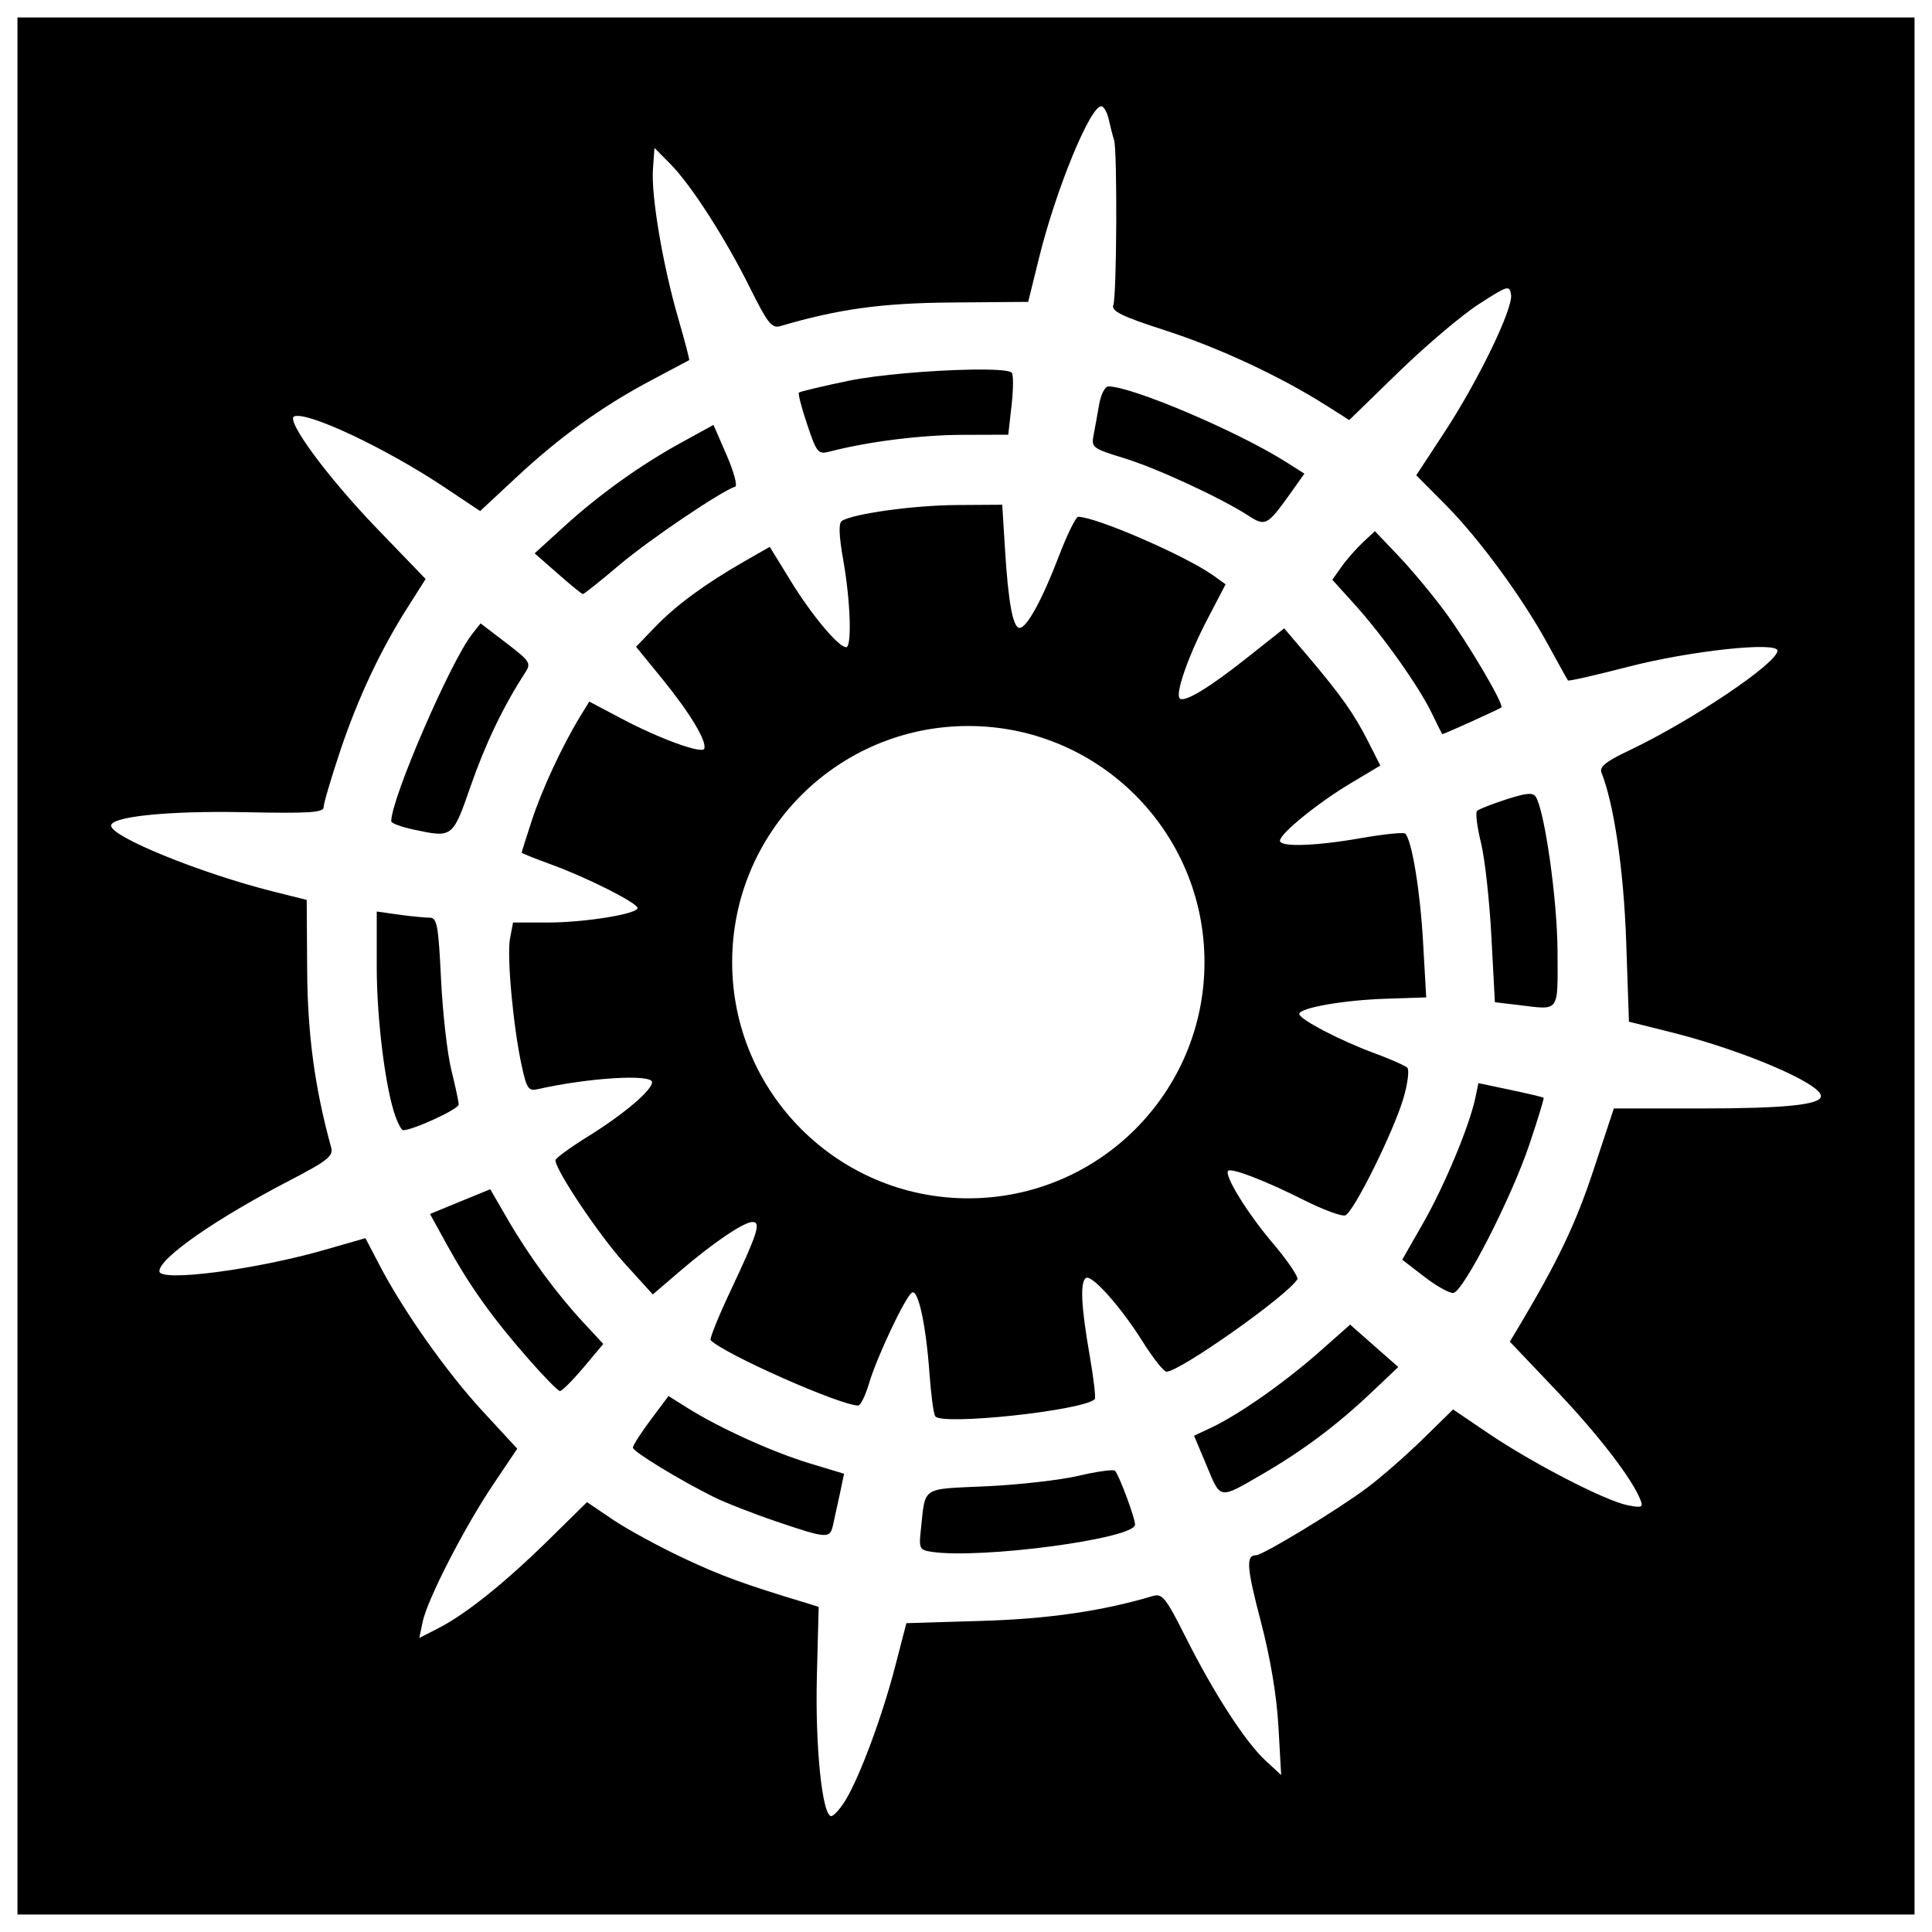 <?xml version="1.0" encoding="UTF-8" standalone="no"?>
<!-- Created with Inkscape (http://www.inkscape.org/) -->

<svg
   xmlns:dc="http://purl.org/dc/elements/1.1/"
   xmlns:cc="http://creativecommons.org/ns#"
   xmlns:rdf="http://www.w3.org/1999/02/22-rdf-syntax-ns#"
   xmlns:svg="http://www.w3.org/2000/svg"
   xmlns="http://www.w3.org/2000/svg"
   xmlns:sodipodi="http://sodipodi.sourceforge.net/DTD/sodipodi-0.dtd"
   xmlns:inkscape="http://www.inkscape.org/namespaces/inkscape"
   id="svg2"
   version="1.1"
   inkscape:version="0.48.3.1 r9886"
   width="400"
   height="400"
   sodipodi:docname="Icon.4_29.svg">
  <rect width="100%" height="100%" fill="#808080" stroke="none"/>
  <defs
     id="defs6" />
  <sodipodi:namedview
     pagecolor="#ffffff"
     bordercolor="#666666"
     borderopacity="1"
     objecttolerance="10"
     gridtolerance="10"
     guidetolerance="10"
     inkscape:pageopacity="0"
     inkscape:pageshadow="2"
     inkscape:window-width="1216"
     inkscape:window-height="1000"
     id="namedview4"
     showgrid="false"
     inkscape:snap-object-midpoints="true"
     inkscape:zoom="1.995"
     inkscape:cx="200"
     inkscape:cy="200"
     inkscape:window-x="64"
     inkscape:window-y="24"
     inkscape:window-maximized="1"
     inkscape:current-layer="svg2" />
  <path
     style="fill:#000000;fill-opacity:1;stroke:#ffffff;stroke-width:3.617;stroke-linecap:butt;stroke-linejoin:miter;stroke-miterlimit:4;stroke-opacity:1"
     d="m 1.808,1.808 396.383,0 0,396.383 -396.383,0 z"
     id="rect3332" />
  <path
     id="path3293"
     style="fill:#ffffff"
     d="m 228,22 c -2.316,0 -9.424,17.338 -12.906,31.5 l -2.219,9 -15.688,0.125 c -14.685,0.115 -23.558,1.345 -35.688,4.906 -1.7,0.499 -2.631,-0.704 -6.156,-7.812 C 150.18,49.307 143.03,38.199 138.75,33.906 L 135.5,30.625 135.188,35 c -0.401,5.527 2.053,19.985 5.25,30.969 1.356,4.658 2.359,8.531 2.25,8.594 -0.109,0.062 -3.709,1.965 -8,4.25 -10.21,5.436 -18.92,11.735 -27.938,20.156 l -7.344,6.844 -7.438,-4.969 C 79.853,92.788 63.83,85.223 60.938,86.188 c -1.936,0.645 6.807,12.541 17.031,23.156 L 88.125,119.875 l -3.531,5.562 c -5.702,8.913 -10.462,18.992 -14.156,30.031 -1.893,5.658 -3.438,10.901 -3.438,11.656 7.79e-4,1.122 -3.007,1.305 -16.438,1.031 C 34.935,167.838 23,169.051 23,170.938 c 0,2.323 18.513,9.853 33.5,13.625 l 7,1.75 0.094,14.594 c 0.092,13.382 1.592,24.432 4.969,36.656 0.492,1.782 -0.704,2.744 -8.656,6.875 C 44.627,252.375 33,260.473 33,263.188 c 0,2.312 20.168,-0.328 34.625,-4.531 l 8.031,-2.312 2.906,5.562 c 4.922,9.465 13.931,22.229 21.406,30.312 l 7.125,7.719 -4.938,7.344 C 96.198,316.11 88.438,331.218 87.5,335.812 l -0.688,3.312 3.906,-2 c 5.655,-2.885 13.639,-9.251 22.812,-18.25 l 8,-7.875 5.406,3.656 c 2.979,2.006 9.514,5.556 14.5,7.906 7.832,3.692 12.655,5.454 25.562,9.344 l 2.5,0.781 -0.375,14.469 C 168.757,361.57 170.238,376 172.094,376 c 0.508,0 1.841,-1.462 2.938,-3.25 2.949,-4.807 7.625,-17.401 10.281,-27.656 l 2.344,-9.031 15.438,-0.469 c 13.883,-0.402 25.092,-2.028 35.594,-5.156 1.95,-0.581 2.698,0.37 6.781,8.5 5.838,11.624 12.372,21.729 16.531,25.562 l 3.25,3 -0.562,-10 c -0.355,-6.394 -1.674,-14.267 -3.656,-21.812 -2.938,-11.183 -3.107,-13.688 -1,-13.688 1.416,0 16.848,-9.362 22.969,-13.938 3.025,-2.261 8.265,-6.856 11.656,-10.188 l 6.188,-6.062 7.375,5 c 9.154,6.177 24.118,13.901 28.688,14.812 2.975,0.593 3.33,0.481 2.75,-1.031 -1.665,-4.338 -8.658,-13.452 -17.469,-22.719 l -9.594,-10.094 1.875,-3.125 c 8.208,-13.791 11.798,-21.371 15.438,-32.406 l 4.219,-12.75 17.688,0 c 17.753,0 25.188,-0.758 25.188,-2.562 0,-2.589 -15.931,-9.409 -30.75,-13.156 l -9,-2.25 L 336.688,195 c -0.514,-14.788 -2.498,-28.412 -5.125,-35.062 -0.457,-1.157 0.947,-2.302 5.594,-4.5 C 350.126,149.302 368,137.299 368,134.719 c 0,-1.927 -18.05,0.014 -30.812,3.312 -6.768,1.749 -12.411,3.043 -12.562,2.844 -0.152,-0.199 -1.991,-3.525 -4.094,-7.375 -5.367,-9.828 -14.253,-21.945 -21.312,-29.062 l -6,-6.031 5.75,-8.781 c 7.028,-10.69 14.322,-25.718 13.875,-28.625 -0.311,-2.025 -0.688,-1.906 -6.719,2 -3.503,2.269 -10.949,8.57 -16.562,14.031 l -10.219,9.938 -4.781,-3.031 C 265.037,77.896 252.401,72.011 241.25,68.406 232.191,65.478 230.025,64.395 230.5,63.156 231.214,61.296 231.351,31.149 230.656,29 230.39,28.175 229.894,26.262 229.562,24.75 229.231,23.238 228.53,22 228,22 z m -27.344,54.531 c 4.723,-0.094 8.263,0.084 8.812,0.625 0.36,0.355 0.349,3.392 -0.031,6.75 L 208.75,90 l -9.625,0.031 c -8.522,0.031 -19.424,1.405 -27.25,3.438 -2.498,0.649 -2.746,0.372 -4.75,-5.562 -1.161,-3.439 -1.93,-6.414 -1.719,-6.625 0.211,-0.211 4.827,-1.31 10.25,-2.438 5.994,-1.247 17.128,-2.156 25,-2.312 z M 229.469,80 c 4.86,0 26.685,9.271 36.75,15.625 l 3.844,2.438 -3.219,4.531 c -4.456,6.204 -4.913,6.409 -8.344,4.188 -5.754,-3.727 -19.058,-9.876 -25.812,-11.938 -6.449,-1.969 -6.774,-2.22 -6.281,-4.719 0.286,-1.45 0.801,-4.312 1.156,-6.375 0.355,-2.062 1.213,-3.75 1.906,-3.75 z m -81.75,7.969 2.719,6.25 c 1.489,3.434 2.282,6.364 1.781,6.531 -3.022,1.007 -17.814,11.006 -23.906,16.156 -3.956,3.345 -7.396,6.094 -7.625,6.094 -0.229,0 -2.552,-1.899 -5.188,-4.219 l -4.812,-4.219 5.906,-5.375 C 123.993,102.43 132.59,96.268 141.125,91.594 z M 207.5,104.5 l 0.594,9.5 c 0.666,10.788 1.638,16 3,16 1.485,0 4.678,-5.819 8.094,-14.75 1.735,-4.537 3.558,-8.25 4.031,-8.25 3.662,0 22.07,7.975 27.906,12.094 l 2.625,1.875 -3.781,7.25 c -3.971,7.625 -6.681,15.413 -5.719,16.375 0.943,0.943 6.146,-2.215 14.094,-8.531 l 7.531,-5.969 4.844,5.688 c 6.897,8.127 9.641,12.012 12.531,17.719 l 2.531,5 -6.125,3.656 C 272.949,166.147 265,172.599 265,174.062 c 0,1.364 7.375,1.12 16.938,-0.562 4.637,-0.816 8.688,-1.219 9,-0.906 1.377,1.377 3.092,11.821 3.688,22.406 l 0.656,11.5 -8.406,0.281 c -8.783,0.289 -17.875,1.892 -17.875,3.156 0,1.083 8.572,5.553 15.5,8.094 3.3,1.21 6.376,2.573 6.844,3 0.468,0.427 0.128,3.23 -0.75,6.25 -1.998,6.874 -10.314,23.673 -12.062,24.344 -0.717,0.275 -4.601,-1.161 -8.625,-3.188 -7.916,-3.986 -14.963,-6.693 -15.625,-6.031 -0.895,0.895 3.95,8.753 9.25,15 3.07,3.619 5.358,6.99 5.062,7.469 -2.121,3.432 -24.378,19.142 -27.094,19.125 -0.55,-0.003 -2.779,-2.817 -4.938,-6.25 -4.517,-7.183 -10.495,-13.912 -11.719,-13.156 -1.247,0.771 -1.016,5.865 0.719,15.781 0.853,4.875 1.342,9.064 1.094,9.312 -2.36,2.36 -31.811,5.506 -33.031,3.531 -0.358,-0.58 -0.879,-4.565 -1.188,-8.875 -0.719,-10.037 -2.341,-17.513 -3.625,-16.719 -1.376,0.85 -7.281,13.341 -8.906,18.844 -0.734,2.487 -1.744,4.531 -2.219,4.531 -3.689,0 -27.63,-10.599 -30.562,-13.531 -0.258,-0.258 1.598,-4.859 4.125,-10.219 5.585,-11.846 6.367,-14.25 4.562,-14.25 -1.811,0 -8.115,4.255 -14.969,10.125 l -5.688,4.875 -5.812,-6.406 C 124.189,255.954 115,242.27 115,240.219 c 0,-0.416 3.038,-2.637 6.75,-4.938 7.348,-4.553 13.25,-9.549 13.25,-11.219 0,-1.736 -13.097,-0.945 -23.656,1.438 -1.913,0.432 -2.3,-0.119 -3.312,-4.75 -1.769,-8.091 -3.13,-22.748 -2.438,-26.438 l 0.625,-3.312 7.219,0 c 7.598,0 18.562,-1.772 18.562,-3 0,-1.04 -10.436,-6.311 -17.75,-8.969 -3.438,-1.249 -6.25,-2.383 -6.25,-2.5 0,-0.117 0.947,-3.097 2.094,-6.625 2.065,-6.351 6.301,-15.483 10,-21.531 L 122,145.25 l 6.562,3.469 c 7.965,4.229 16.828,7.454 17.25,6.281 0.553,-1.535 -2.935,-7.35 -8.594,-14.312 l -5.531,-6.781 3.906,-4.062 c 4.377,-4.532 10.21,-8.834 18.312,-13.5 l 5.469,-3.125 4.375,7.125 C 168.066,127.377 173.612,134 175.188,134 c 1.212,0 0.901,-9.546 -0.594,-18 -0.913,-5.165 -1.002,-7.694 -0.281,-8.156 2.309,-1.48 14.726,-3.212 23.688,-3.281 z m 77.156,5.469 5,5.25 c 2.741,2.899 7.044,8.078 9.562,11.5 4.724,6.419 12.228,19.163 11.625,19.75 -0.309,0.3 -11.921,5.558 -12.219,5.531 -0.069,-0.006 -1.025,-1.919 -2.125,-4.219 -2.638,-5.516 -10.061,-16.011 -15.938,-22.531 l -4.719,-5.219 1.969,-2.781 c 1.09,-1.521 3.099,-3.783 4.438,-5.031 z M 99.5,129.062 l 5.312,4.062 c 4.995,3.821 5.203,4.185 3.875,6.219 -4.407,6.747 -8.204,14.666 -11.219,23.344 -3.751,10.796 -3.744,10.785 -11.719,9.094 -2.612,-0.554 -4.75,-1.33 -4.75,-1.75 0,-4.67 12.262,-33.041 16.75,-38.75 z m 217.375,35.312 c 0.556,0.041 0.883,0.253 1.094,0.594 1.866,3.019 4.458,21.382 4.5,32 0.051,12.847 0.535,12.15 -7.969,11.125 L 309.5,207.5 308.781,194 c -0.388,-7.425 -1.343,-16.2 -2.156,-19.5 -0.814,-3.3 -1.189,-6.28 -0.812,-6.625 0.377,-0.345 3.111,-1.417 6.062,-2.375 2.546,-0.827 4.074,-1.192 5,-1.125 z M 78,188.719 82.625,189.375 C 85.177,189.725 88.06,190 89,190 c 1.491,0 1.769,1.632 2.312,12.75 0.343,7.013 1.305,15.45 2.125,18.75 0.82,3.3 1.512,6.54 1.531,7.188 C 94.997,229.62 85.486,234 83.438,234 83.17,234 82.511,232.834 81.969,231.406 79.867,225.879 78,211.217 78,200.219 z M 306.094,224.25 312.75,225.656 c 3.653,0.766 6.722,1.501 6.844,1.625 0.122,0.124 -1.215,4.494 -2.969,9.719 -3.68,10.962 -13.634,30.393 -15.719,30.688 -0.779,0.11 -3.472,-1.391 -6,-3.344 l -4.594,-3.531 4.375,-7.656 c 4.409,-7.728 9.535,-20.049 10.75,-25.781 z M 101.5,246.219 l 3.656,6.312 c 4.408,7.595 10.158,15.415 15.688,21.344 l 4.062,4.375 -4.094,4.875 c -2.263,2.684 -4.468,4.875 -4.875,4.875 -0.407,0 -3.378,-3.038 -6.625,-6.75 -7.365,-8.42 -11.986,-14.867 -16.656,-23.312 l -3.625,-6.594 6.219,-2.562 z m 178.031,28.031 5,4.406 4.969,4.375 -5.812,5.5 c -6.933,6.553 -14.027,11.855 -22.188,16.594 -9.204,5.344 -8.72,5.407 -11.656,-1.625 l -2.625,-6.25 3.656,-1.719 c 5.641,-2.675 14.987,-9.221 22.156,-15.531 z m -141.125,14.781 4.031,2.531 c 6.605,4.134 17.565,9.101 25.188,11.406 l 7.125,2.156 -0.875,4.188 c -0.488,2.304 -1.125,5.2 -1.406,6.438 -0.648,2.855 -1.166,2.834 -11.75,-0.75 -4.826,-1.634 -10.676,-3.936 -13,-5.094 -7.195,-3.583 -16.669,-9.373 -16.688,-10.188 -0.01,-0.427 1.621,-2.992 3.656,-5.719 z m 91.656,15.375 c 0.42,-0.012 0.699,0.012 0.781,0.094 0.832,0.832 4.155,9.76 4.156,11.156 0.002,2.918 -32.008,7.184 -42.156,5.625 -2.468,-0.379 -2.616,-0.684 -2.188,-4.594 0.994,-9.073 -0.128,-8.338 13.562,-8.969 6.747,-0.311 15.379,-1.291 19.156,-2.188 2.833,-0.672 5.428,-1.09 6.688,-1.125 z"
     inkscape:connector-curvature="0"
     sodipodi:nodetypes="scccsscccscscccscccsssscccsssccccccccccccscccsscccsscccssscccsscccccsscccsssscscccsscccssssssscccsssssscccsssssccssscccccccssscccsccccccssscccssssssssscsssscsssscsscccsssssccssssscccsccccccsssccccsscscccccccsssscccsscccssscccssssssscccsssccccccccccssccccccccsccccccccccsssccccccsssscc" />
  <path
     transform="matrix(1.062,0,0,1.062,-24.069,-9.594)"
     style="fill:#ffffff;fill-opacity:1;stroke:#ffffff;stroke-width:0.555;stroke-linecap:butt;stroke-linejoin:miter;stroke-miterlimit:4;stroke-opacity:1"
     d="m 257.203,196.61 c 0,25.274 -20.489,45.763 -45.763,45.763 -25.274,0 -45.763,-20.489 -45.763,-45.763 0,-25.274 20.489,-45.763 45.763,-45.763 25.274,0 45.763,20.489 45.763,45.763 z"
     id="path3299" />
</svg>
